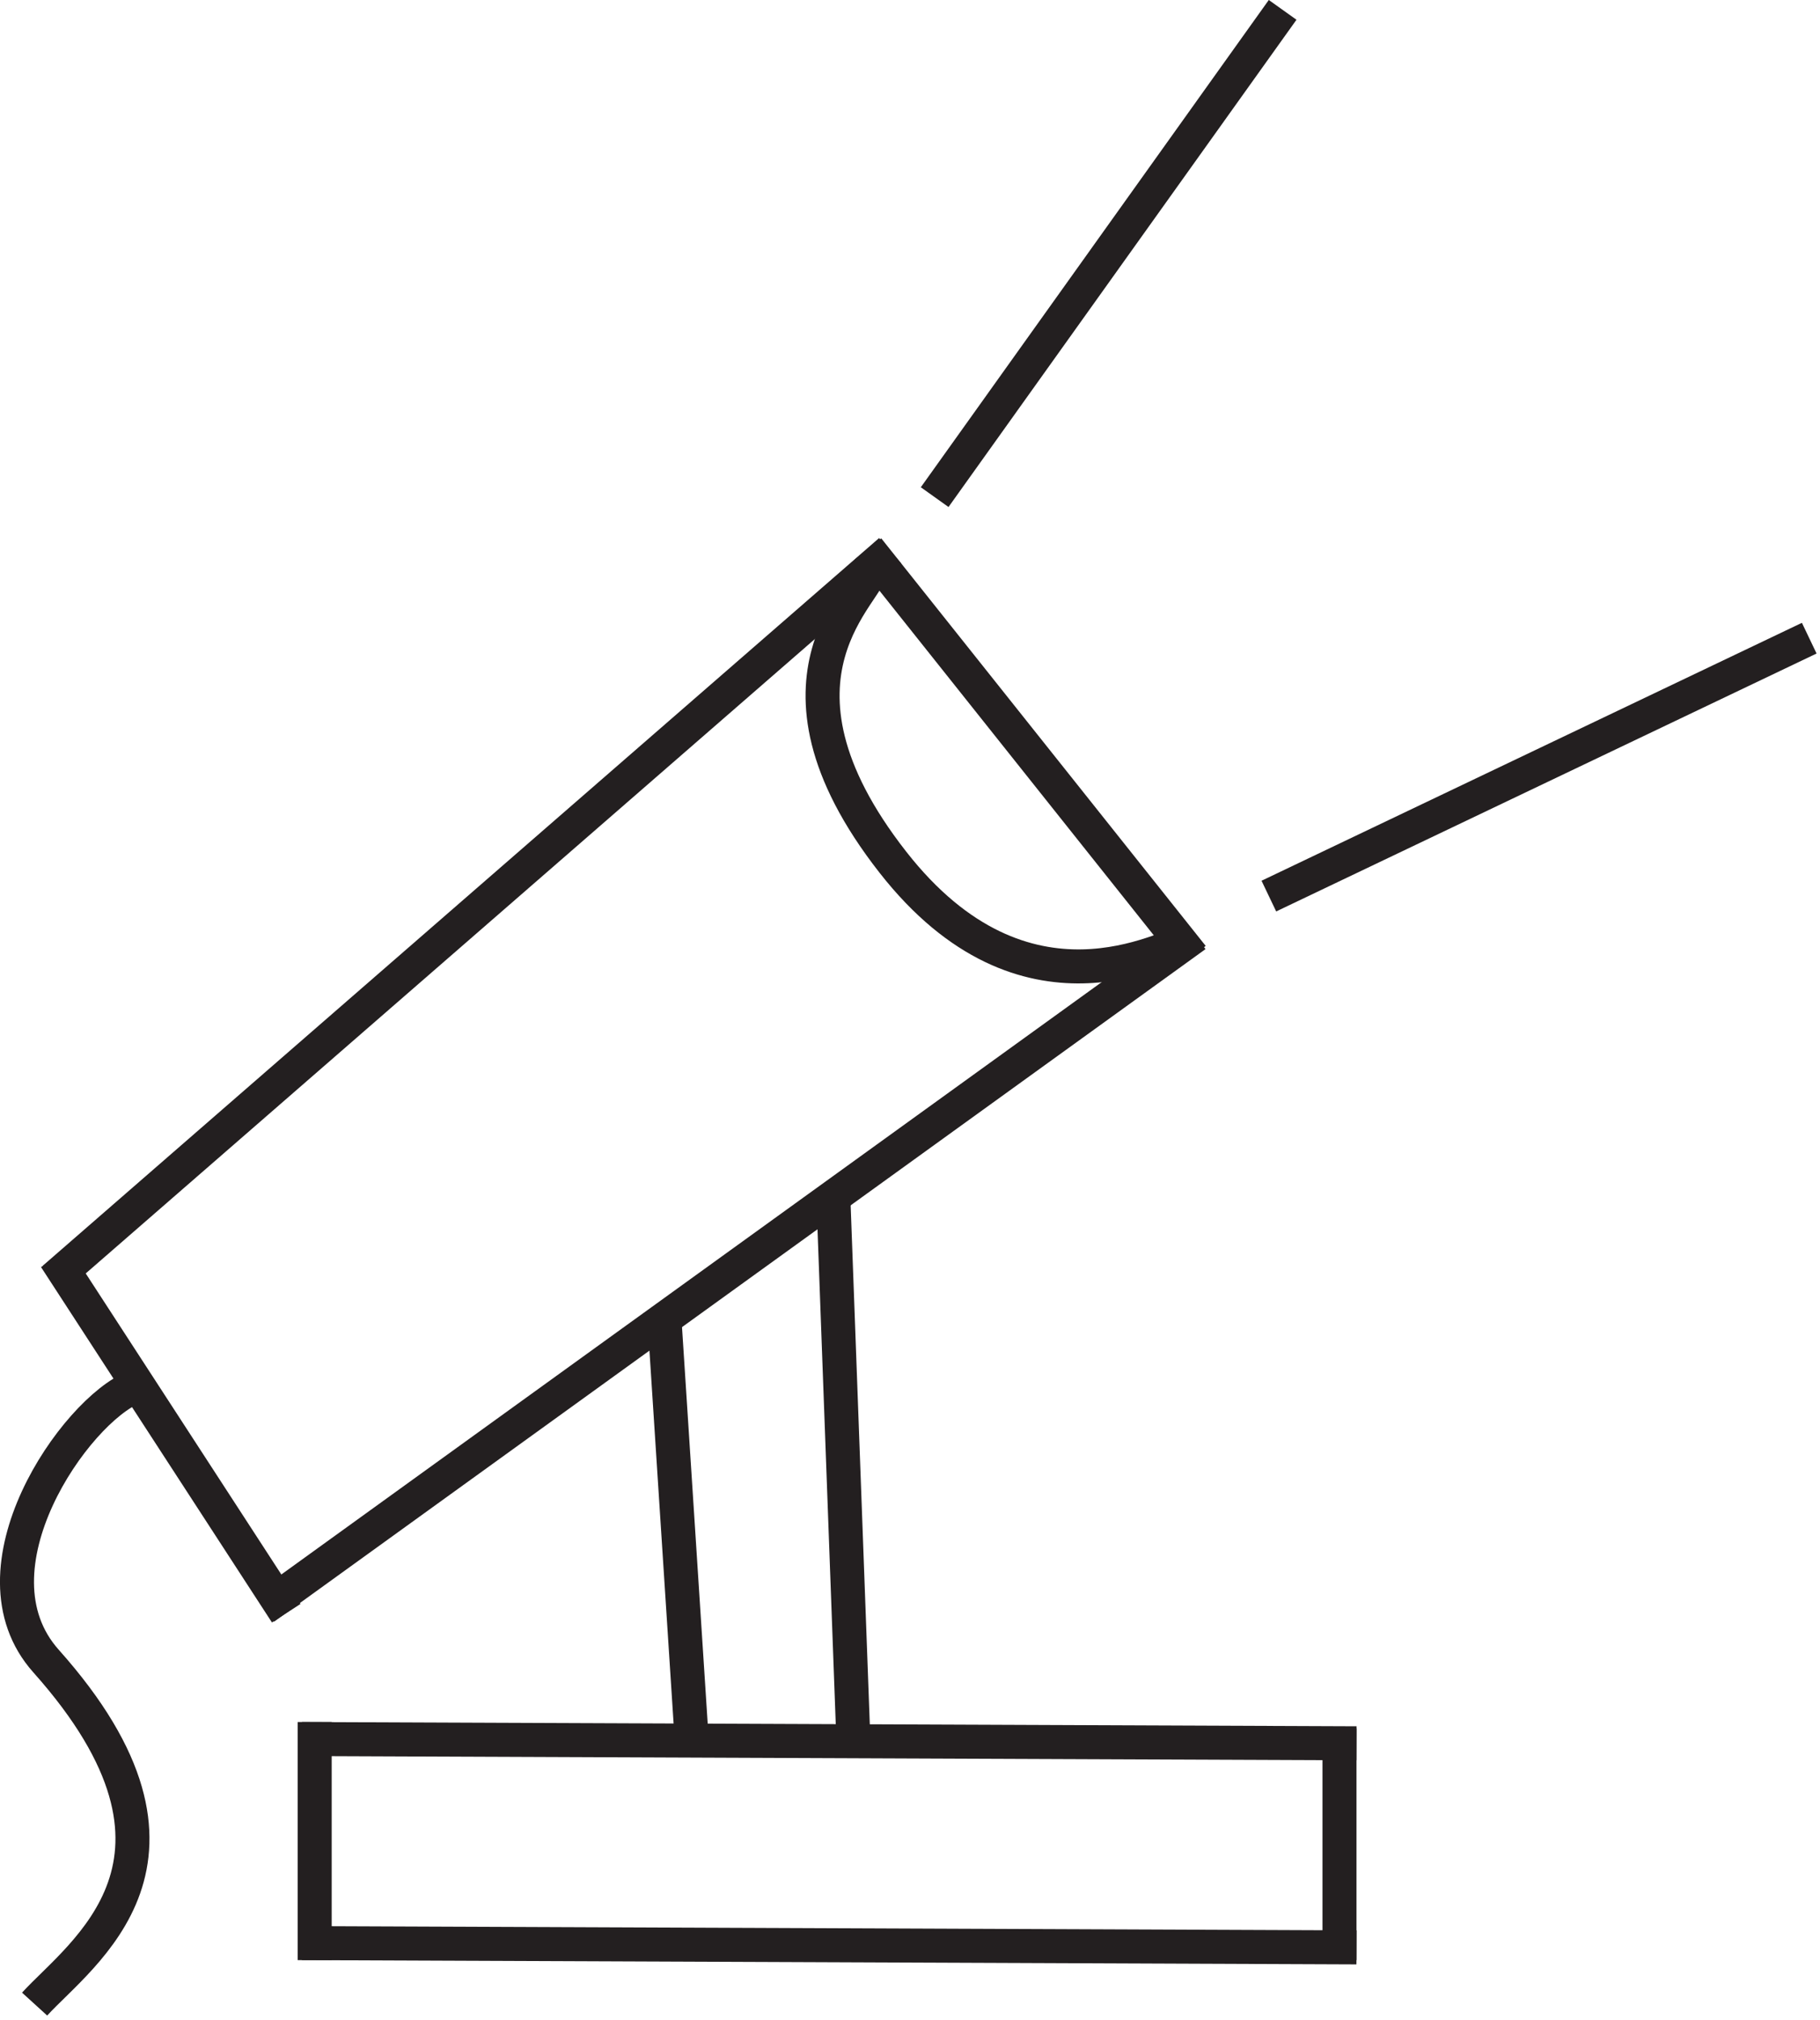 <svg width="428" height="475" viewBox="0 0 428 475" fill="none" xmlns="http://www.w3.org/2000/svg">
<g clip-path="url(#clip0_3_9)">
<path d="M204.76 133.55C205.56 138.63 175.65 158.88 209.96 202.76C241.23 242.76 274.66 221.86 278.84 221.64" stroke="#231F20" stroke-width="8" stroke-miterlimit="10"/>
<path d="M195.97 281.49L200.58 406.54" stroke="#231F20" stroke-width="8" stroke-miterlimit="10"/>
<path d="M425.47 150.09L298.39 210.75" stroke="#231F20" stroke-width="8" stroke-miterlimit="10"/>
<path d="M156.25 310.17L162.62 408.51" stroke="#231F20" stroke-width="8" stroke-miterlimit="10"/>
<path d="M71 409L319 410" stroke="#231F20" stroke-width="8" stroke-miterlimit="10"/>
<path d="M71 457L319 458" stroke="#231F20" stroke-width="8" stroke-miterlimit="10"/>
<path d="M209.36 129.56L12.72 300.67" stroke="#231F20" stroke-width="8" stroke-miterlimit="10"/>
<path d="M74 461V405M315 461V406.5" stroke="#231F20" stroke-width="8" stroke-miterlimit="10"/>
<path d="M67.31 379.41L13 295.82" stroke="#231F20" stroke-width="8" stroke-miterlimit="10"/>
<path d="M31.49 326.25C17.74 331.71 -8.44 369.07 10.83 390.67C52.43 437.31 19.04 459.37 8.14 471.34" stroke="#231F20" stroke-width="8" stroke-miterlimit="10"/>
<path d="M301.63 2.32L219.8 116.92" stroke="#231F20" stroke-width="8" stroke-miterlimit="10"/>
<path d="M281.15 219.98L62.12 378.15" stroke="#231F20" stroke-width="8" stroke-miterlimit="10"/>
<path d="M204.11 129.1L280.4 224.95" stroke="#231F20" stroke-width="8" stroke-miterlimit="10"/>
</g>
<defs>
<clipPath id="clip0_3_9">
<rect width="427.19" height="474.04" fill="white"/>
</clipPath>
</defs>
</svg>
